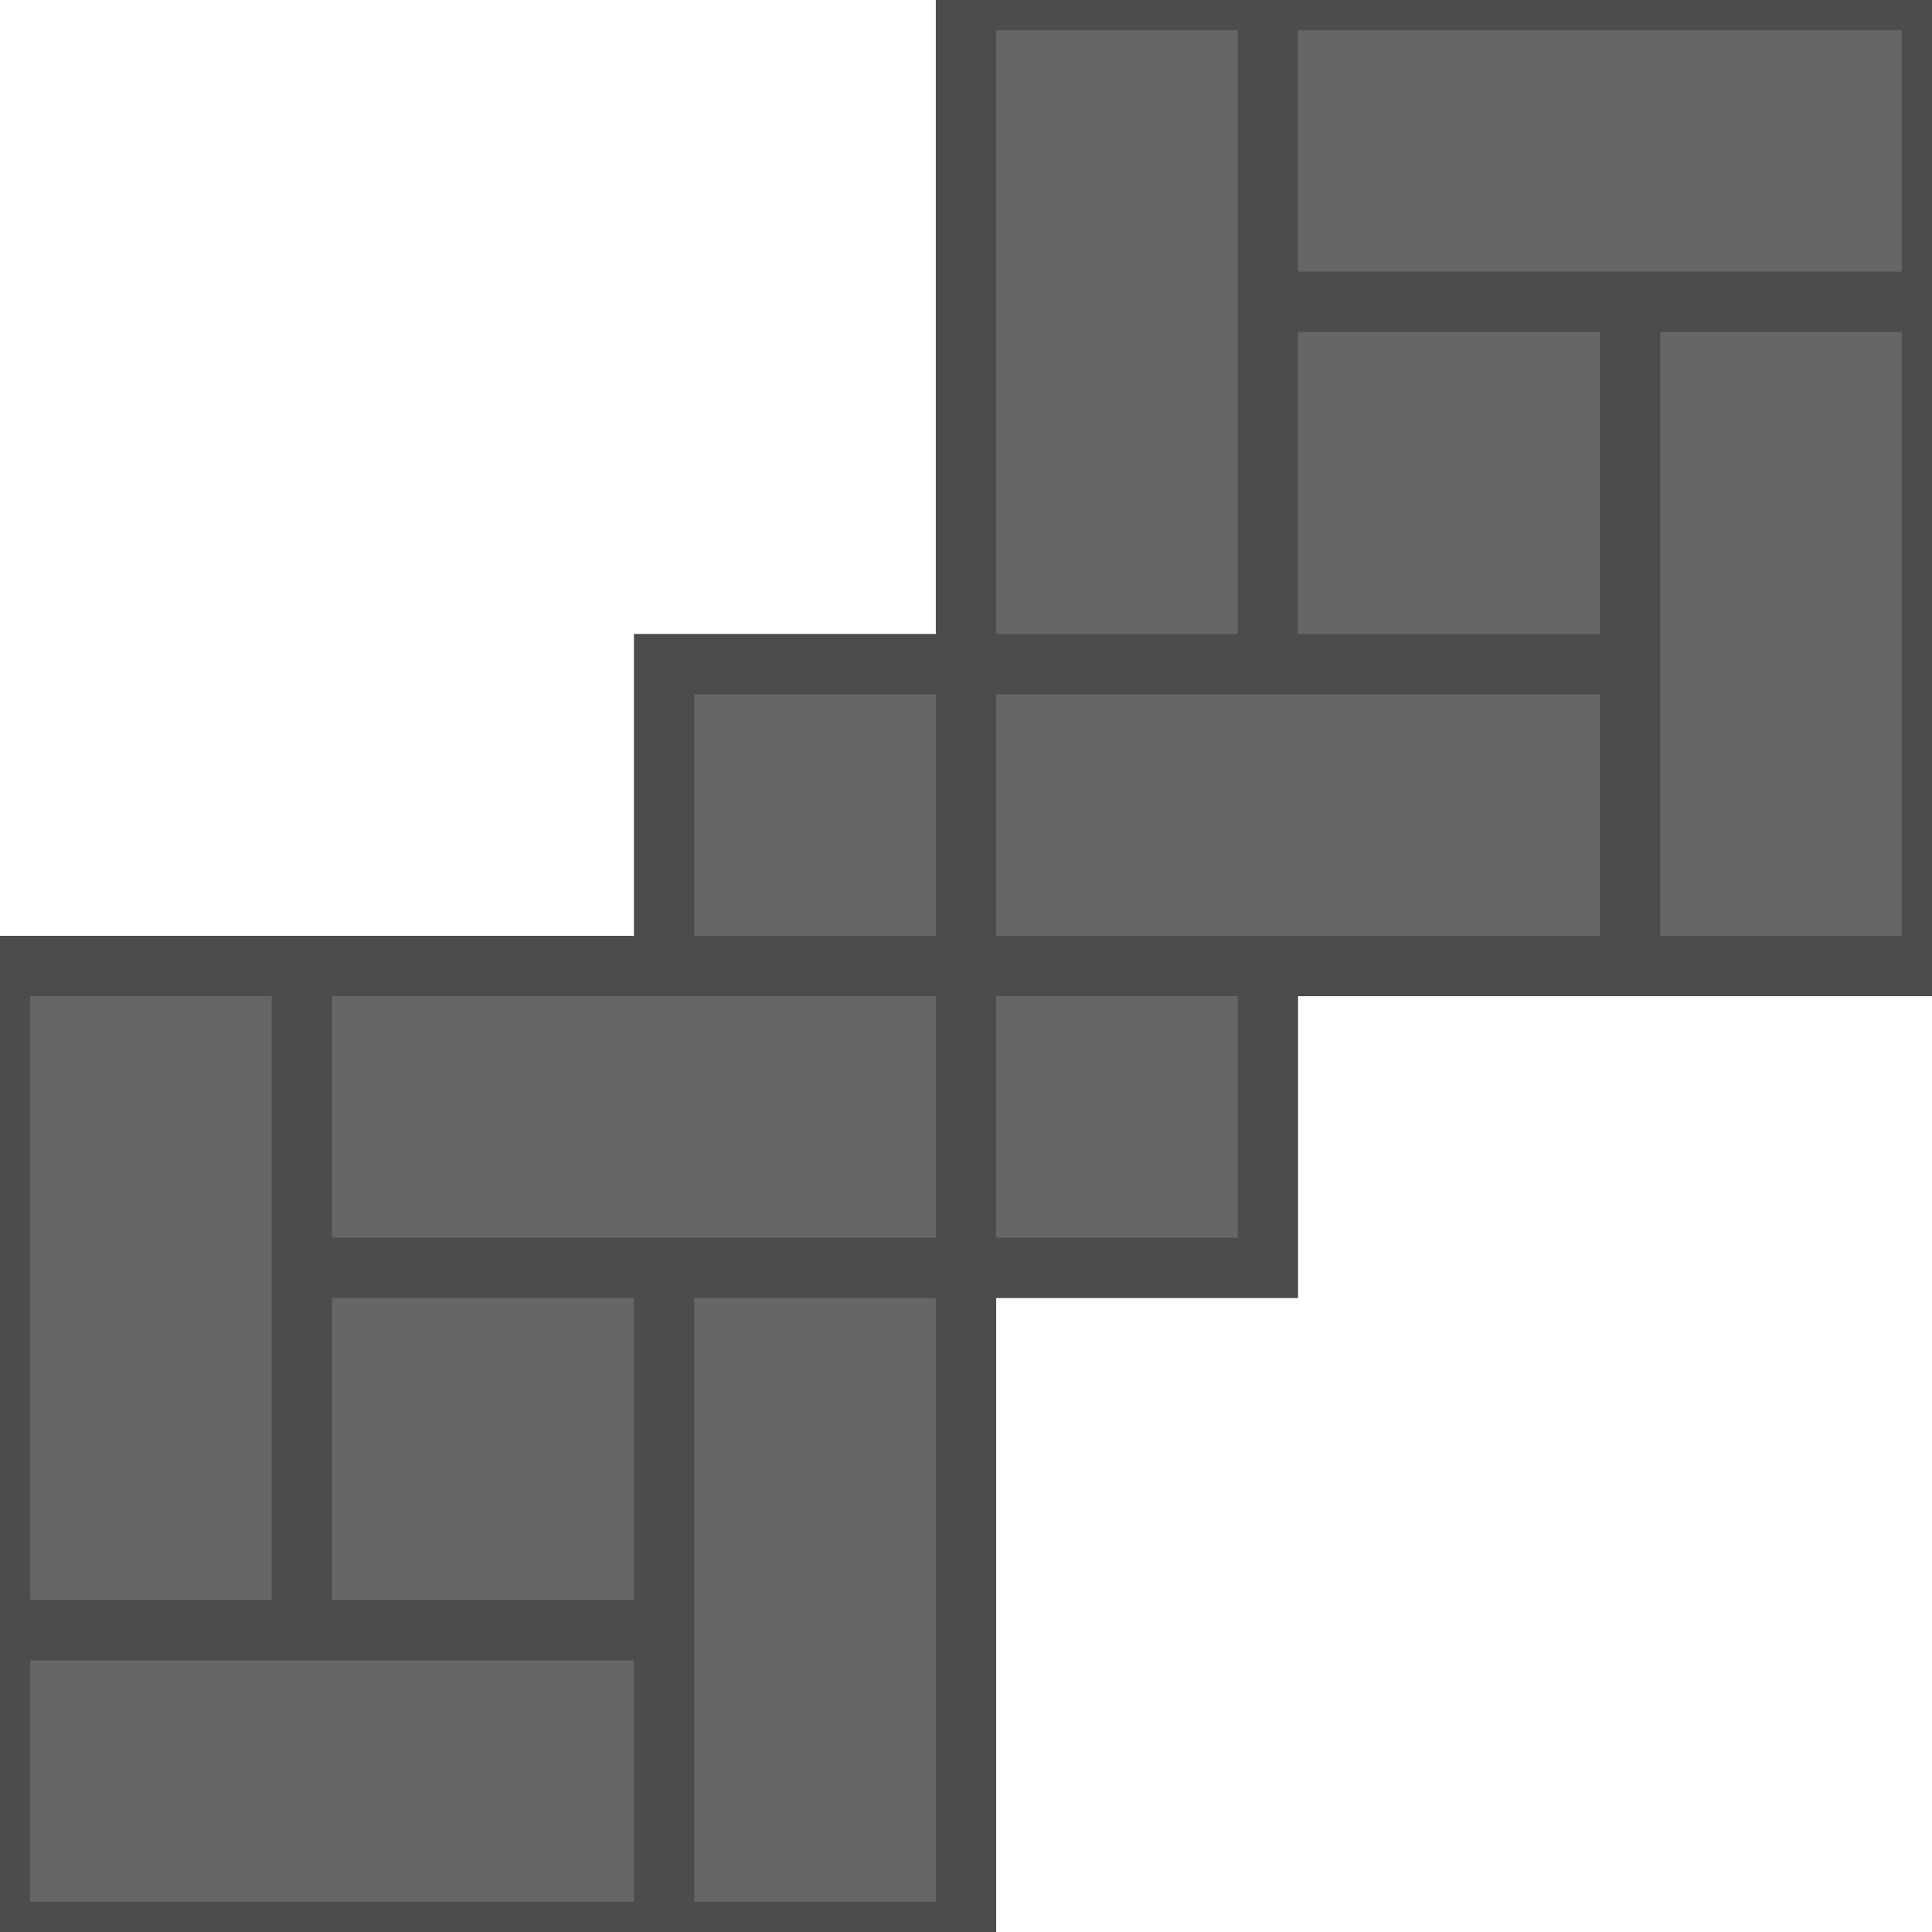 <svg width="64" xmlns="http://www.w3.org/2000/svg" height="64" fill="none"><g class="frame-container-wrapper"><g class="frame-container-blur"><g class="frame-container-shadows"><g class="fills"><rect rx="0" ry="0" width="64" height="64" transform="matrix(1, 0, 0, 1, 0, 0)" class="frame-background"/></g><g class="frame-children"><path d="M31.000,0.000L64.000,0.000L64.000,33.000L43.000,33.000L43.000,43.000L33.000,43.000L33.000,64.000L0.000,64.000L0.000,31.000L21.000,31.000L21.000,21.000L31.000,21.000L31.000,0.000Z" style="fill: rgb(76, 76, 76); fill-opacity: 1;" class="fills"/><path d="M11.000,33.000L31.000,33.000L31.000,41.000L11.000,41.000L11.000,33.000ZM11.000,43.000L21.000,43.000L21.000,53.000L11.000,53.000L11.000,43.000ZM1.000,55.000L21.000,55.000L21.000,63.000L1.000,63.000L1.000,55.000ZM1.000,33.000L9.000,33.000L9.000,53.000L1.000,53.000L1.000,33.000ZM23.000,43.000L31.000,43.000L31.000,63.000L23.000,63.000L23.000,43.000ZM43.000,1.000L63.000,1.000L63.000,9.000L43.000,9.000L43.000,1.000ZM43.000,11.000L53.000,11.000L53.000,21.000L43.000,21.000L43.000,11.000ZM33.000,23.000L53.000,23.000L53.000,31.000L33.000,31.000L33.000,23.000ZM33.000,1.000L41.000,1.000L41.000,21.000L33.000,21.000L33.000,1.000ZM55.000,11.000L63.000,11.000L63.000,31.000L55.000,31.000L55.000,11.000ZM23.000,23.000L31.000,23.000L31.000,31.000L23.000,31.000L23.000,23.000ZM33.000,33.000L41.000,33.000L41.000,41.000L33.000,41.000L33.000,33.000Z" style="fill: rgb(102, 102, 102); fill-opacity: 1;" class="fills"/></g></g></g></g></svg>